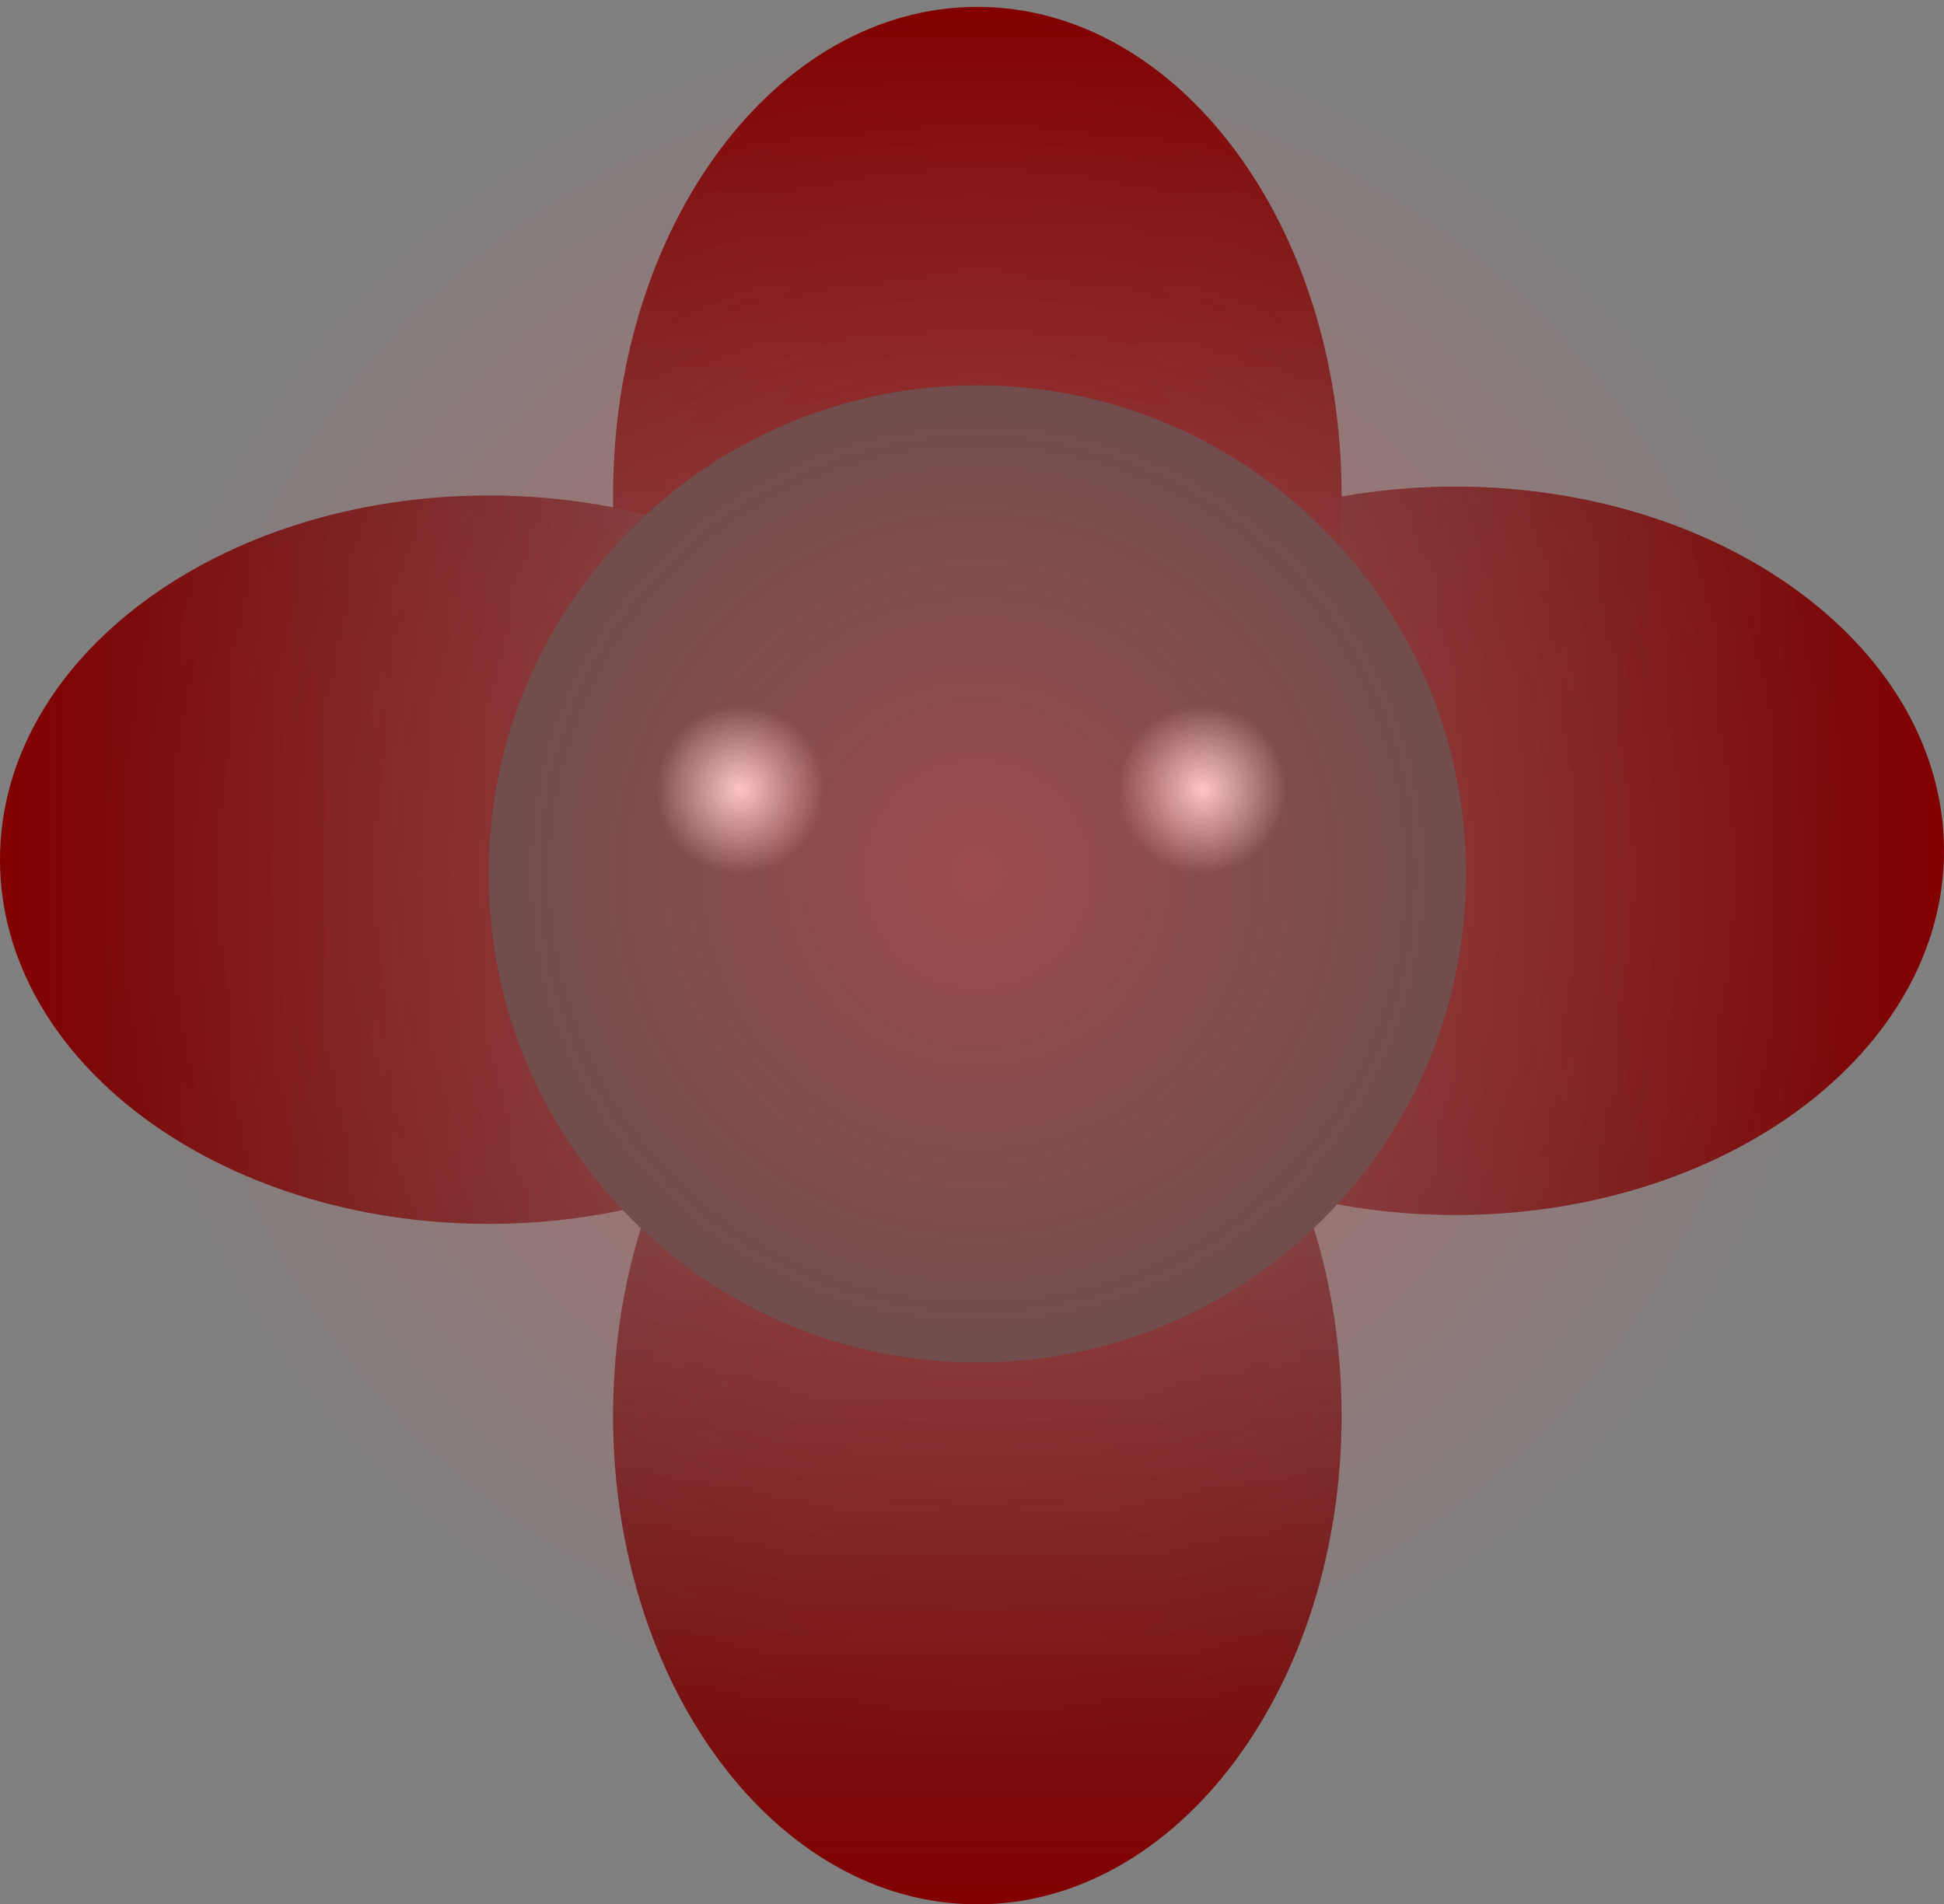 <svg version="1.1" xmlns="http://www.w3.org/2000/svg" xmlns:xlink="http://www.w3.org/1999/xlink" width="27.35" height="26.797" viewBox="0,0,27.35,26.797"><rect x="0" y="0" width="27.35" height="26.797" fill="#808080" stroke="none"/><defs><linearGradient x1="239.85" y1="179.675" x2="253.6" y2="179.675" gradientUnits="userSpaceOnUse" id="color-1"><stop offset="0" stop-color="#585858"/><stop offset="1" stop-color="#820000"/></linearGradient><linearGradient x1="240" y1="181.55" x2="240" y2="167.8" gradientUnits="userSpaceOnUse" id="color-2"><stop offset="0" stop-color="#585858"/><stop offset="1" stop-color="#820000"/></linearGradient><linearGradient x1="240" y1="179.8" x2="226.25" y2="179.8" gradientUnits="userSpaceOnUse" id="color-3"><stop offset="0" stop-color="#585858"/><stop offset="1" stop-color="#820000"/></linearGradient><linearGradient x1="240" y1="180.75" x2="240" y2="194.5" gradientUnits="userSpaceOnUse" id="color-4"><stop offset="0" stop-color="#585858"/><stop offset="1" stop-color="#820000"/></linearGradient><radialGradient cx="236.663" cy="178.812" r="1.188" gradientUnits="userSpaceOnUse" id="color-5"><stop offset="0" stop-color="#ffffff"/><stop offset="1" stop-color="#ffffff" stop-opacity="0"/></radialGradient><radialGradient cx="243.163" cy="178.812" r="1.188" gradientUnits="userSpaceOnUse" id="color-6"><stop offset="0" stop-color="#ffffff"/><stop offset="1" stop-color="#ffffff" stop-opacity="0"/></radialGradient><radialGradient cx="240" cy="180" r="12.297" gradientUnits="userSpaceOnUse" id="color-7"><stop offset="0" stop-color="#ff4b4b" stop-opacity="0.451"/><stop offset="1" stop-color="#ff4b4b" stop-opacity="0"/></radialGradient></defs><g transform="translate(-226.25,-167.703)"><g data-paper-data="{&quot;isPaintingLayer&quot;:true}" fill-rule="nonzero" stroke="none" stroke-linecap="butt" stroke-linejoin="miter" stroke-miterlimit="10" stroke-dasharray="" stroke-dashoffset="0" style="mix-blend-mode: normal"><path d="M246.725,184.8c-3.797,0 -6.875,-2.295 -6.875,-5.125c0,-2.83 3.078,-5.125 6.875,-5.125c3.797,0 6.875,2.295 6.875,5.125c0,2.83 -3.078,5.125 -6.875,5.125z" fill="url(#color-1)" stroke-width="0"/><path d="M245.125,174.675c0,3.797 -2.295,6.875 -5.125,6.875c-2.83,0 -5.125,-3.078 -5.125,-6.875c0,-3.797 2.295,-6.875 5.125,-6.875c2.83,0 5.125,3.078 5.125,6.875z" fill="url(#color-2)" stroke-width="0"/><path d="M233.125,174.675c3.797,0 6.875,2.295 6.875,5.125c0,2.83 -3.078,5.125 -6.875,5.125c-3.797,0 -6.875,-2.295 -6.875,-5.125c0,-2.83 3.078,-5.125 6.875,-5.125z" fill="url(#color-3)" stroke-width="0"/><path d="M234.875,187.625c0,-3.797 2.295,-6.875 5.125,-6.875c2.83,0 5.125,3.078 5.125,6.875c0,3.797 -2.295,6.875 -5.125,6.875c-2.83,0 -5.125,-3.078 -5.125,-6.875z" fill="url(#color-4)" stroke-width="0"/><path d="M233.125,180c0,-3.797 3.078,-6.875 6.875,-6.875c3.797,0 6.875,3.078 6.875,6.875c0,3.797 -3.078,6.875 -6.875,6.875c-3.797,0 -6.875,-3.078 -6.875,-6.875z" fill="#4d4d4d" stroke-width="0"/><path d="M235.475,178.812c0,-0.656 0.532,-1.188 1.188,-1.188c0.656,0 1.188,0.532 1.188,1.188c0,0.656 -0.532,1.188 -1.188,1.188c-0.656,0 -1.188,-0.532 -1.188,-1.188z" fill="url(#color-5)" stroke-width="0"/><path d="M241.975,178.812c0,-0.656 0.532,-1.188 1.188,-1.188c0.656,0 1.188,0.532 1.188,1.188c0,0.656 -0.532,1.188 -1.188,1.188c-0.656,0 -1.188,-0.532 -1.188,-1.188z" fill="url(#color-6)" stroke-width="0"/><path d="M227.703,180c0,-6.791 5.505,-12.297 12.297,-12.297c6.791,0 12.297,5.505 12.297,12.297c0,6.791 -5.505,12.297 -12.297,12.297c-6.791,0 -12.297,-5.505 -12.297,-12.297z" fill="url(#color-7)" stroke-width="NaN"/></g></g></svg>
